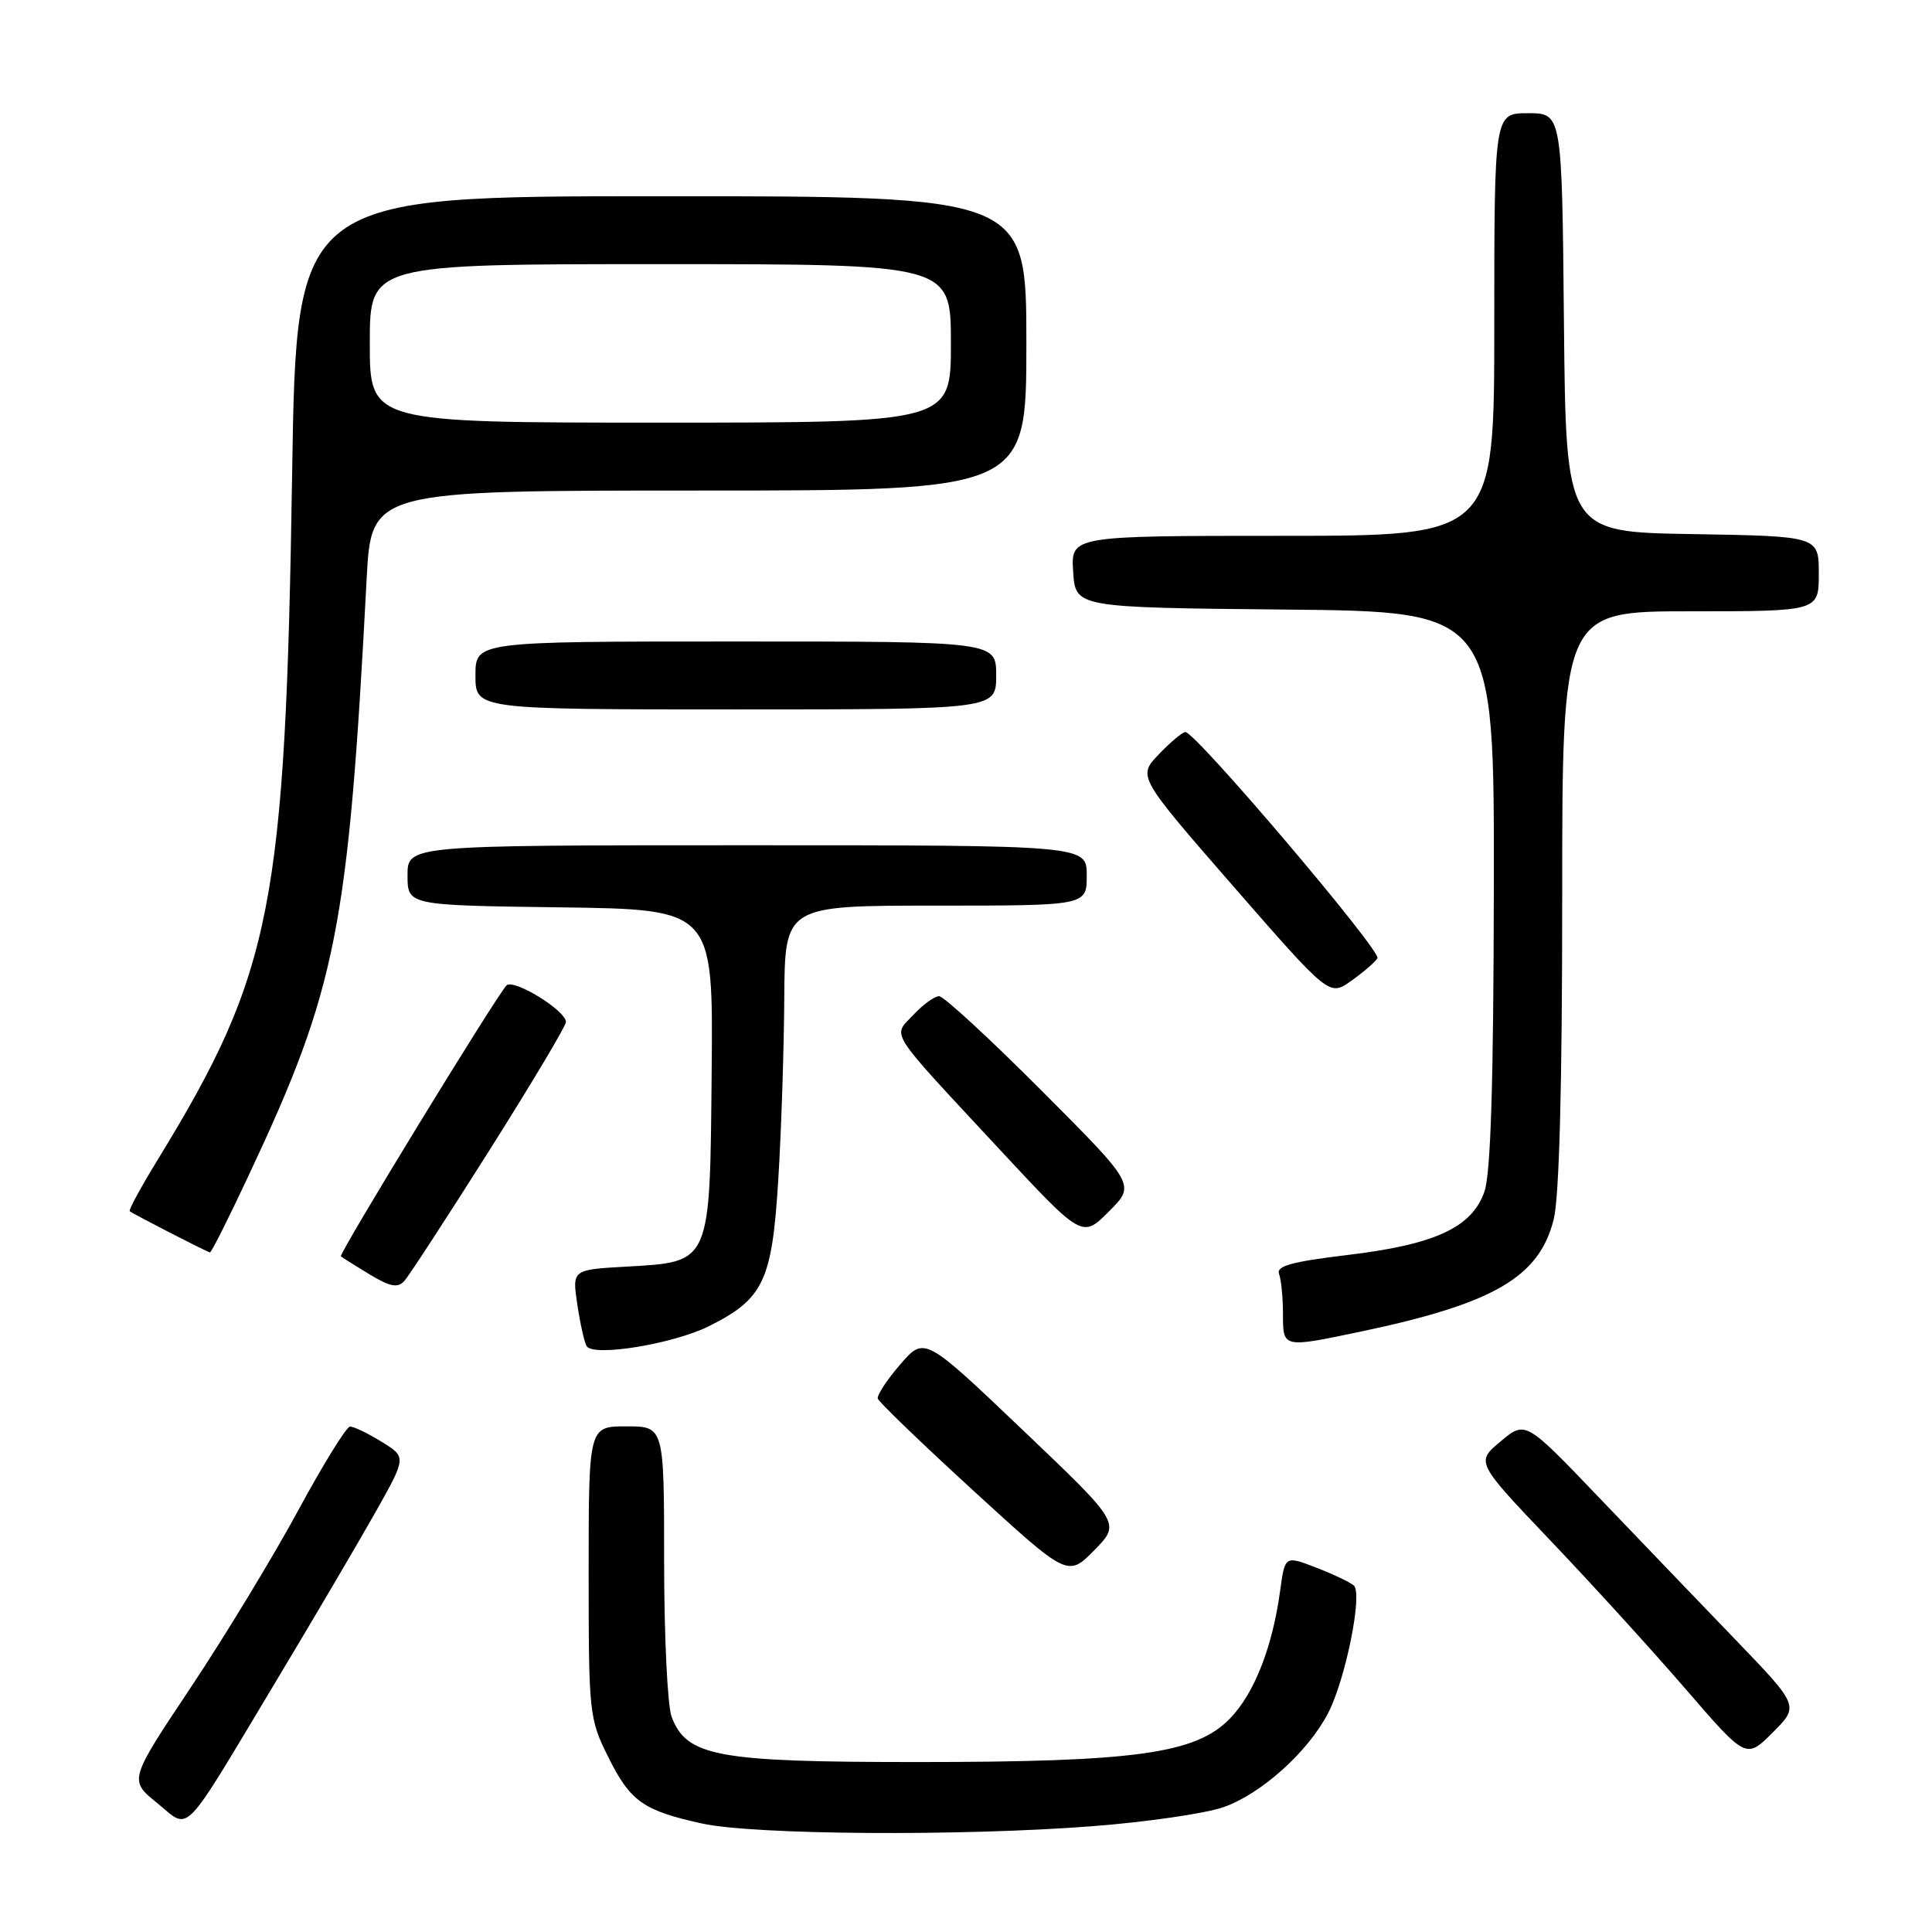 <?xml version="1.0" encoding="UTF-8" standalone="no"?>
<!DOCTYPE svg PUBLIC "-//W3C//DTD SVG 1.1//EN" "http://www.w3.org/Graphics/SVG/1.1/DTD/svg11.dtd" >
<svg xmlns="http://www.w3.org/2000/svg" xmlns:xlink="http://www.w3.org/1999/xlink" version="1.1" viewBox="0 0 256 256">
 <g >
 <path fill="currentColor"
d=" M 144.64 241.99 C 151.86 241.44 159.74 240.30 162.14 239.45 C 167.14 237.69 173.34 232.11 175.99 226.98 C 178.30 222.50 180.59 211.15 179.39 210.09 C 178.90 209.66 176.65 208.58 174.38 207.71 C 170.26 206.12 170.26 206.12 169.62 210.81 C 168.60 218.30 166.18 224.44 162.94 227.75 C 158.42 232.38 150.42 233.48 121.50 233.48 C 94.98 233.48 90.99 232.75 88.99 227.48 C 88.45 226.05 88.00 216.80 88.00 206.93 C 88.00 189.00 88.00 189.00 83.00 189.00 C 78.00 189.00 78.00 189.00 78.00 208.30 C 78.00 227.08 78.07 227.75 80.60 232.82 C 83.53 238.71 85.21 239.90 93.00 241.62 C 99.84 243.13 127.17 243.33 144.64 241.99 Z  M 36.44 223.00 C 41.56 214.47 47.57 204.25 49.80 200.29 C 53.86 193.07 53.86 193.07 50.56 191.04 C 48.75 189.92 46.87 189.01 46.38 189.03 C 45.90 189.05 42.80 194.06 39.50 200.16 C 36.20 206.26 29.81 216.79 25.30 223.56 C 17.09 235.88 17.09 235.88 20.80 238.89 C 25.27 242.52 23.87 243.94 36.44 223.00 Z  M 229.96 217.27 C 225.31 212.44 217.14 203.93 211.82 198.37 C 202.13 188.24 202.13 188.24 198.84 190.99 C 195.55 193.74 195.55 193.74 205.43 204.12 C 210.87 209.83 218.93 218.68 223.35 223.80 C 231.37 233.09 231.37 233.09 234.89 229.57 C 238.41 226.05 238.41 226.05 229.96 217.27 Z  M 135.50 189.47 C 122.50 177.08 122.50 177.08 119.29 180.79 C 117.52 182.83 116.19 184.87 116.31 185.32 C 116.44 185.77 122.16 191.28 129.02 197.56 C 141.49 208.97 141.49 208.97 145.00 205.41 C 148.50 201.85 148.50 201.85 135.50 189.47 Z  M 93.95 175.72 C 101.19 172.10 102.31 169.74 103.13 156.23 C 103.53 149.78 103.88 138.99 103.92 132.25 C 104.00 120.00 104.00 120.00 124.00 120.00 C 144.00 120.00 144.00 120.00 144.00 116.00 C 144.00 112.00 144.00 112.00 99.00 112.00 C 54.00 112.00 54.00 112.00 54.00 115.98 C 54.00 119.96 54.00 119.96 74.25 120.23 C 94.50 120.50 94.50 120.50 94.30 141.92 C 94.06 167.67 94.27 167.19 82.91 167.84 C 75.81 168.24 75.81 168.24 76.50 172.87 C 76.88 175.42 77.44 177.89 77.73 178.37 C 78.62 179.82 89.20 178.09 93.95 175.72 Z  M 180.18 176.47 C 197.91 172.75 203.94 169.26 205.87 161.59 C 206.61 158.66 207.00 143.97 207.00 119.06 C 207.00 81.00 207.00 81.00 224.00 81.00 C 241.00 81.00 241.00 81.00 241.00 76.02 C 241.00 71.05 241.00 71.05 224.25 70.77 C 207.50 70.50 207.50 70.50 207.23 42.75 C 206.97 15.00 206.97 15.00 202.48 15.00 C 198.00 15.00 198.00 15.00 198.00 43.00 C 198.00 71.00 198.00 71.00 169.95 71.00 C 141.89 71.00 141.89 71.00 142.20 75.75 C 142.50 80.50 142.50 80.50 170.25 80.77 C 198.00 81.03 198.00 81.03 197.94 117.77 C 197.90 143.52 197.53 155.52 196.69 157.91 C 195.03 162.66 190.12 164.92 178.50 166.30 C 171.17 167.18 169.08 167.76 169.48 168.80 C 169.76 169.55 170.00 171.93 170.00 174.08 C 170.00 178.63 169.93 178.62 180.18 176.47 Z  M 64.85 152.42 C 70.43 143.58 75.00 135.93 74.99 135.42 C 74.98 133.89 67.99 129.60 67.10 130.59 C 65.51 132.37 44.84 166.18 45.17 166.47 C 45.35 166.63 47.07 167.71 48.98 168.87 C 51.71 170.51 52.71 170.70 53.58 169.73 C 54.19 169.05 59.26 161.27 64.85 152.42 Z  M 32.95 155.75 C 44.62 130.90 46.14 123.23 48.58 76.75 C 49.20 65.00 49.20 65.00 92.60 65.00 C 136.00 65.00 136.00 65.00 136.00 45.50 C 136.00 26.00 136.00 26.00 87.64 26.00 C 39.28 26.00 39.28 26.00 38.71 62.75 C 37.82 120.06 36.10 128.83 20.92 153.63 C 18.70 157.25 17.02 160.34 17.19 160.49 C 17.61 160.85 27.42 165.89 27.82 165.95 C 28.00 165.98 30.31 161.39 32.95 155.75 Z  M 138.00 144.50 C 131.14 137.62 125.04 132.00 124.44 132.00 C 123.84 132.00 122.30 133.11 121.03 134.47 C 118.25 137.43 117.39 136.09 132.44 152.29 C 143.40 164.07 143.40 164.07 146.93 160.53 C 150.47 157.00 150.47 157.00 138.00 144.50 Z  M 182.52 126.97 C 183.09 126.05 158.43 97.00 157.07 97.00 C 156.69 97.00 155.11 98.32 153.56 99.94 C 150.74 102.88 150.74 102.88 163.44 117.46 C 176.15 132.03 176.15 132.03 179.04 129.97 C 180.64 128.84 182.20 127.49 182.52 126.97 Z  M 132.00 89.50 C 132.00 85.00 132.00 85.00 97.50 85.00 C 63.00 85.00 63.00 85.00 63.00 89.50 C 63.00 94.00 63.00 94.00 97.50 94.00 C 132.00 94.00 132.00 94.00 132.00 89.50 Z  M 49.00 45.50 C 49.00 35.00 49.00 35.00 87.50 35.00 C 126.00 35.00 126.00 35.00 126.00 45.50 C 126.00 56.00 126.00 56.00 87.50 56.00 C 49.00 56.00 49.00 56.00 49.00 45.50 Z "/>
</g>
</svg>